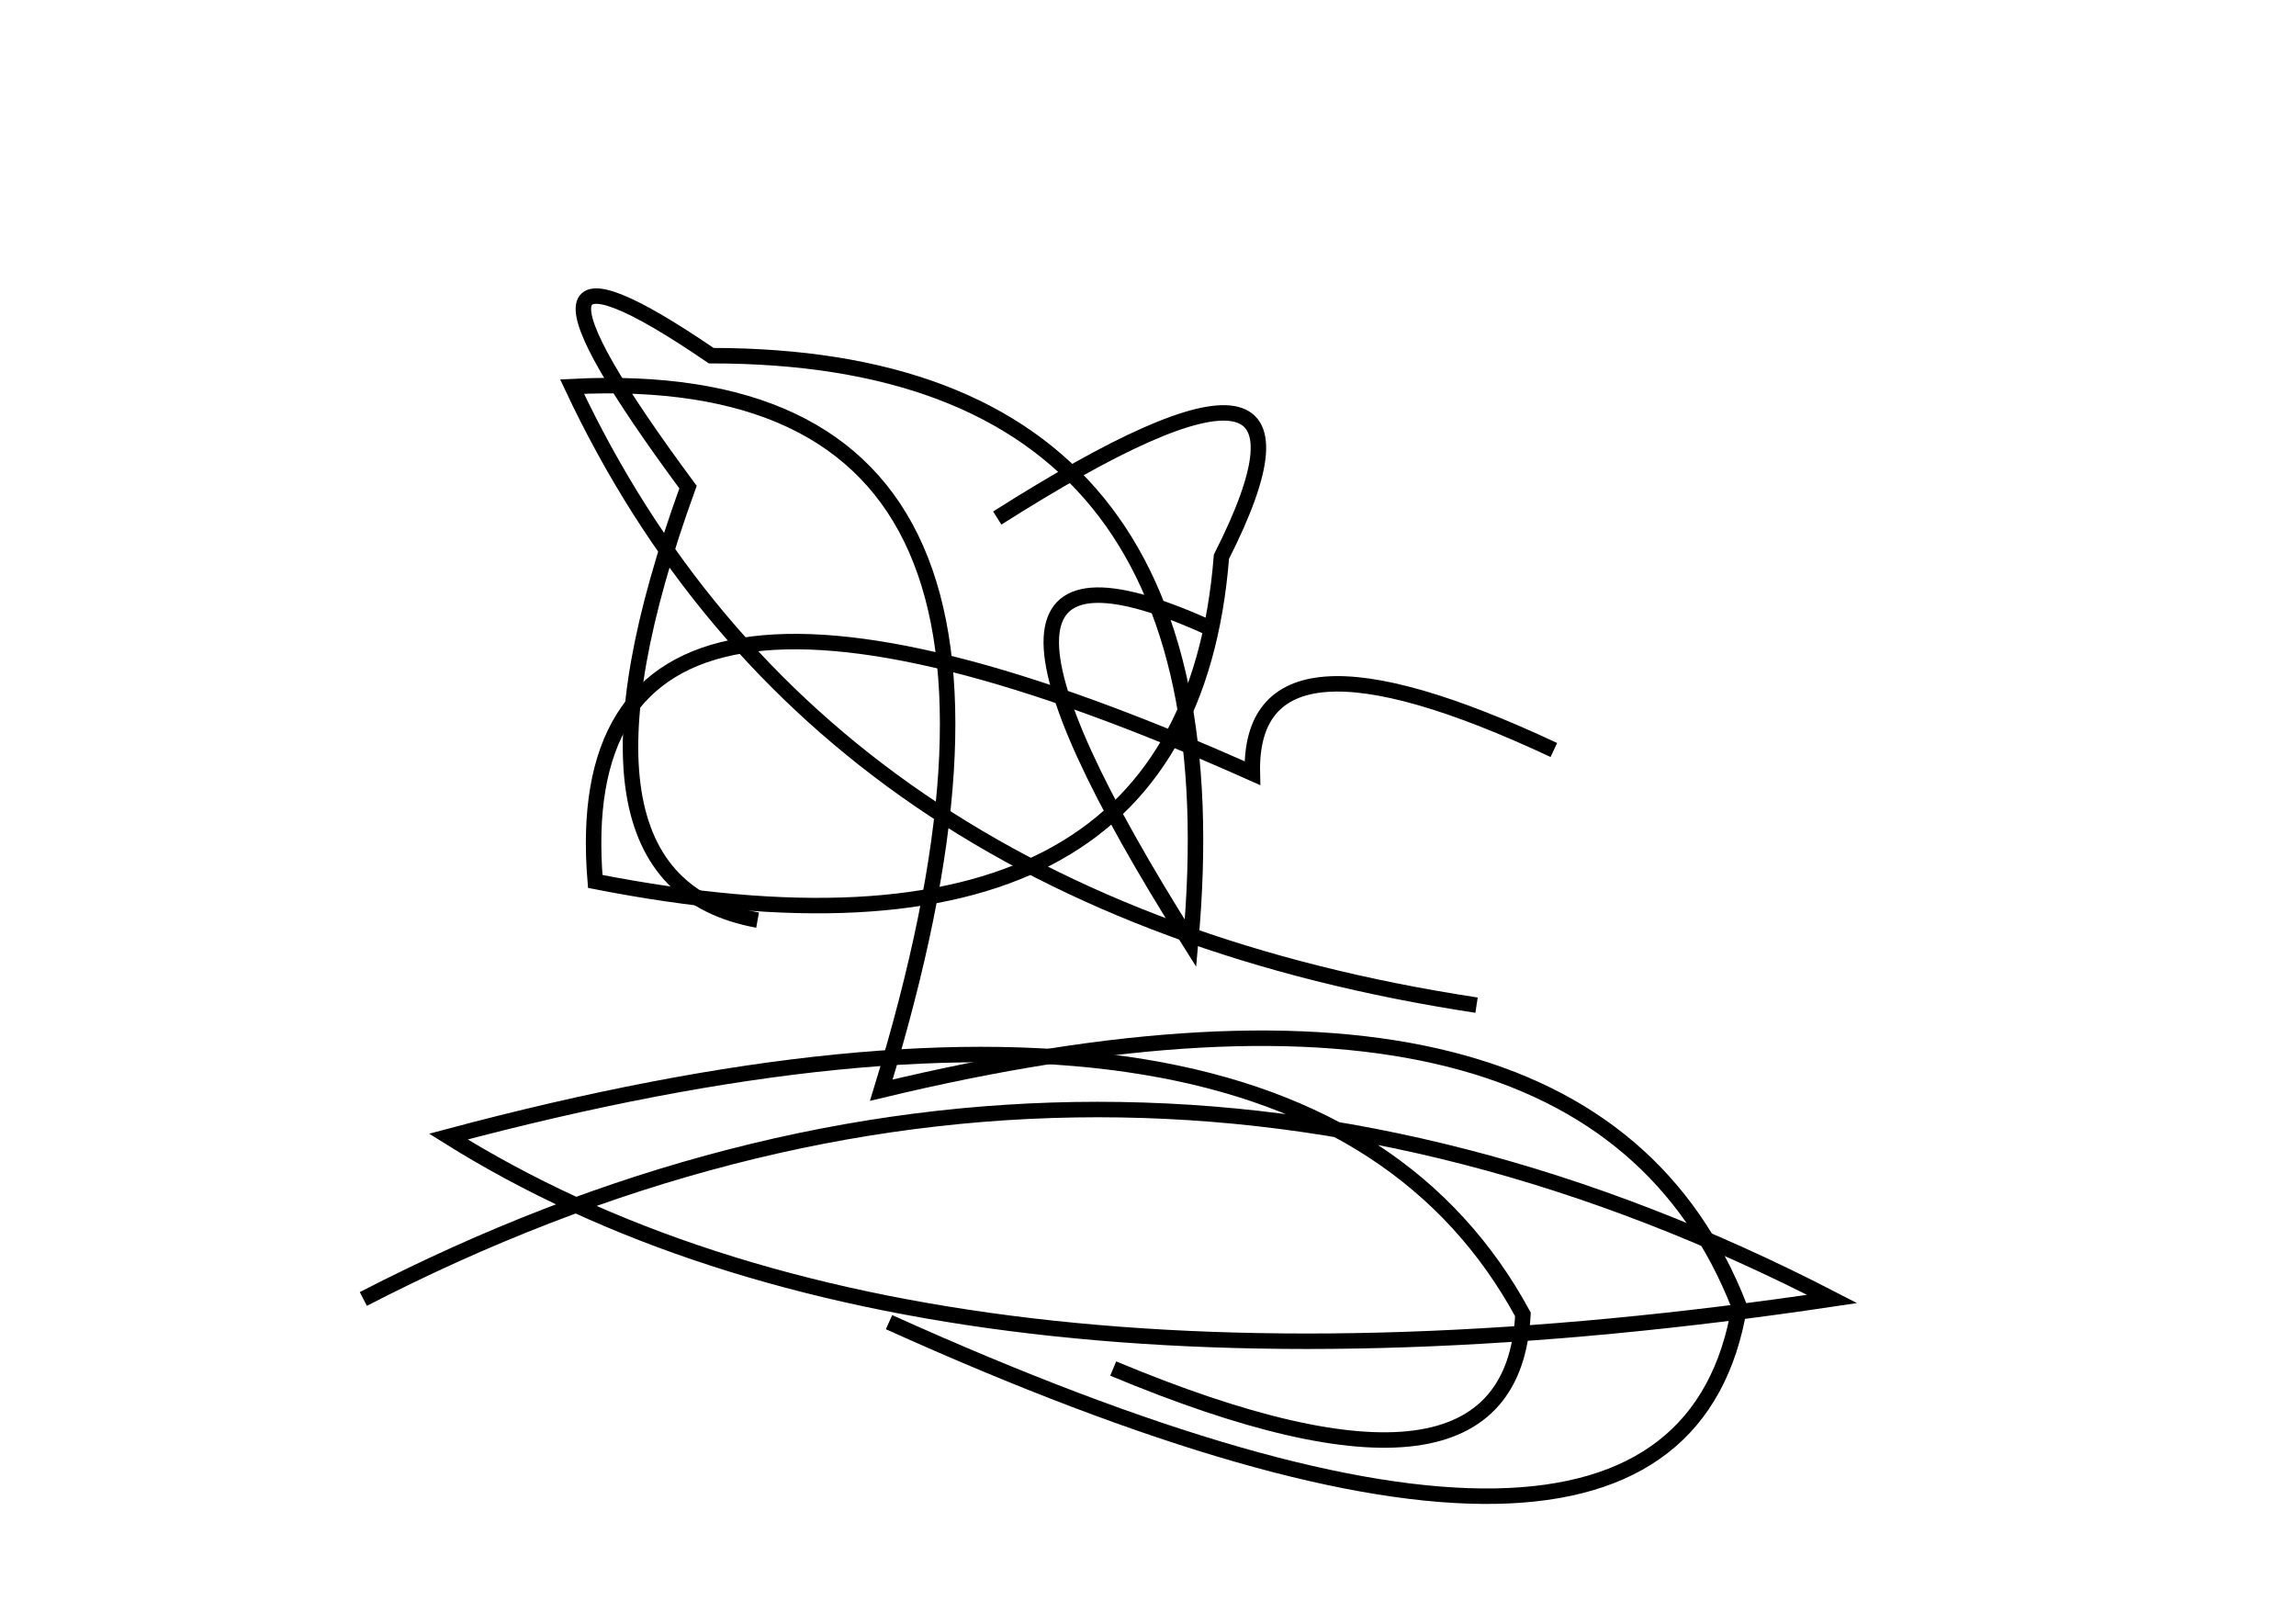 <?xml version="1.0" encoding="utf-8" ?>
<svg baseProfile="full" height="210mm" version="1.1" viewBox="0 0 297 210" width="297mm" xmlns="http://www.w3.org/2000/svg" xmlns:ev="http://www.w3.org/2001/xml-events" xmlns:xlink="http://www.w3.org/1999/xlink"><defs /><g transform="translate(43,30)"><path d="M 72,141 Q 174.0,187.0 182,139 Q 162.5,89.0 71,111 Q 100.0,16.5 31,20 Q 62.5,87.0 148,100" fill="none" stroke="black" stroke-width="2" /><path d="M 101,147 Q 152.5,168.5 154,140 Q 125.5,87.5 15,117 Q 76.5,155.5 194,138 Q 99.0,89.0 4,138" fill="none" stroke="black" stroke-width="2" /><path d="M 158,67 Q 118.5,48.5 119,70 Q 29.5,30.0 34,84 Q 110.5,99.0 115,42 Q 132.5,7.5 86,37" fill="none" stroke="black" stroke-width="2" /><path d="M 113,51 Q 74.0,33.5 111,92 Q 118.0,16.0 49,16 Q 17.5,-5.5 46,33 Q 27.5,84.0 55,89" fill="none" stroke="black" stroke-width="2" /></g></svg>